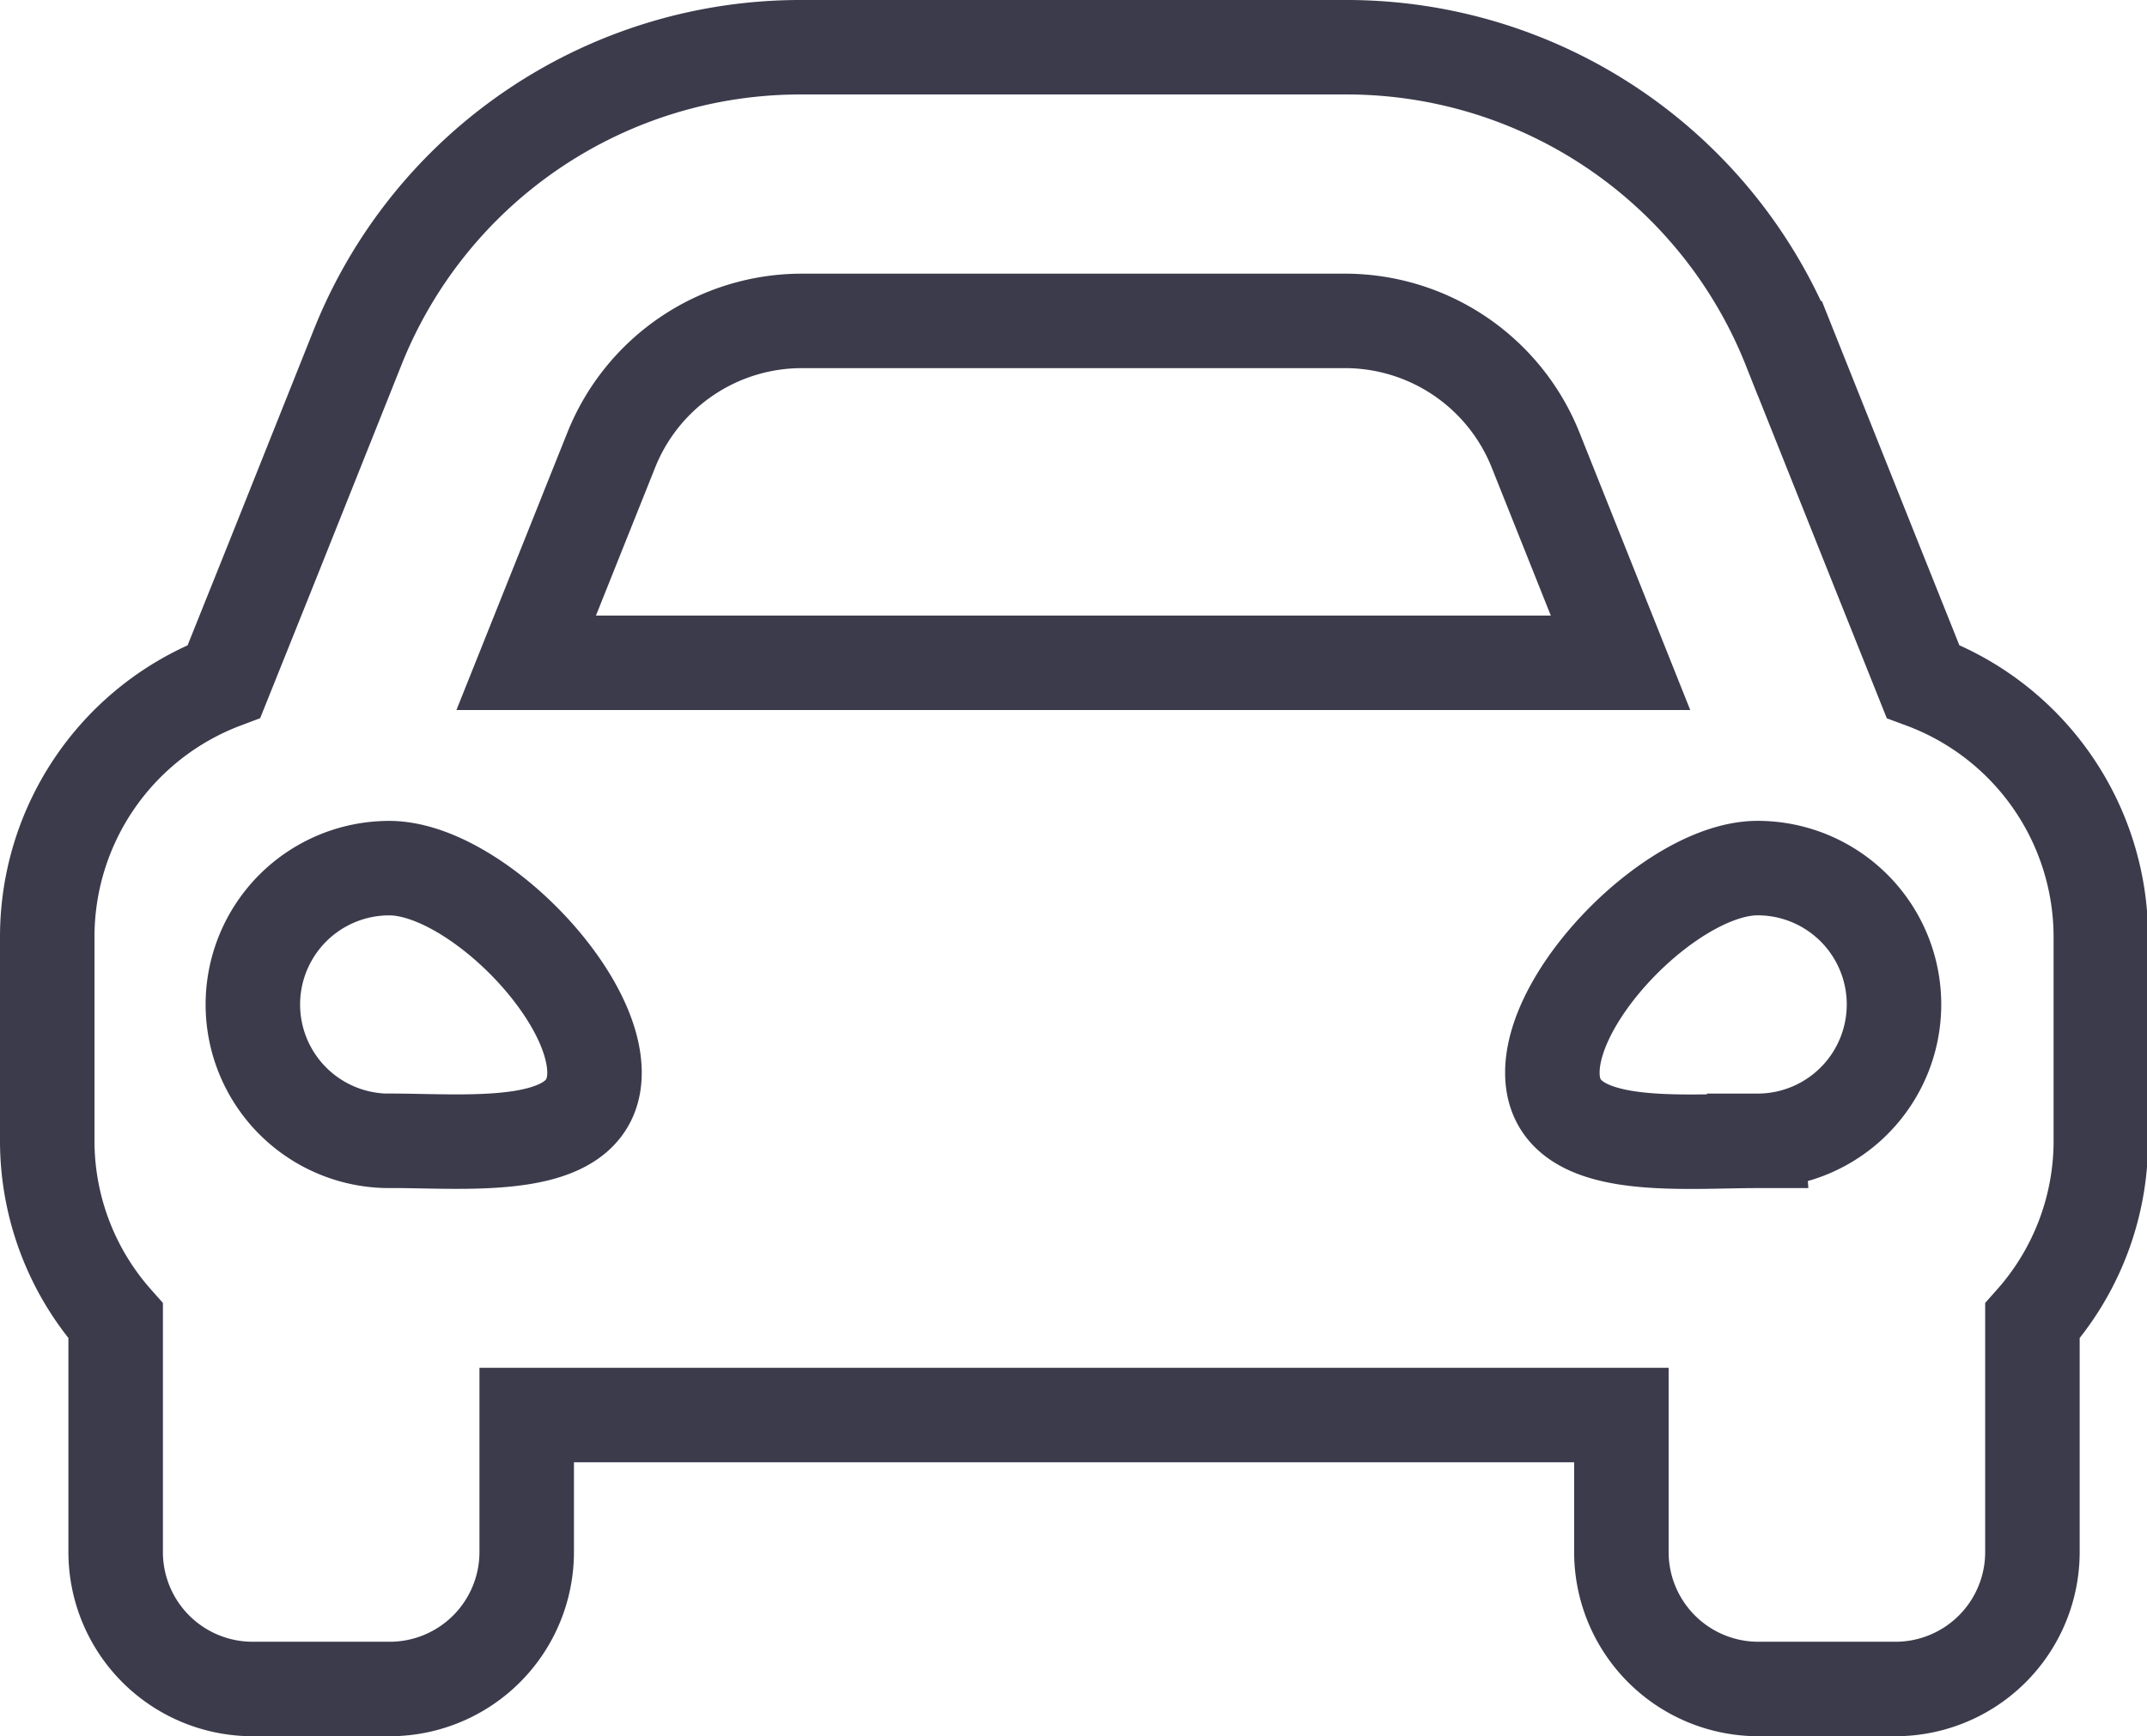 <svg xmlns="http://www.w3.org/2000/svg" width="45.443" height="36.755" viewBox="0 0 45.443 36.755">
  <path id="FontAwsome_car-alt_" data-name="FontAwsome (car-alt)" d="M39.7,77.425l-1.017-2.543-1.8-4.51A10.088,10.088,0,0,0,27.469,64H15.974a10.088,10.088,0,0,0-9.412,6.372l-1.8,4.51L3.742,77.425A5.78,5.78,0,0,0,0,82.825V87.17a5.745,5.745,0,0,0,1.448,3.795v4.894a2.9,2.9,0,0,0,2.9,2.9h2.9a2.9,2.9,0,0,0,2.9-2.9v-2.9h23.17v2.9a2.9,2.9,0,0,0,2.9,2.9h2.9a2.9,2.9,0,0,0,2.9-2.9V90.965a5.742,5.742,0,0,0,1.448-3.795V82.825A5.78,5.78,0,0,0,39.7,77.425Zm-27.761-4.9a4.345,4.345,0,0,1,4.034-2.731H27.469A4.345,4.345,0,0,1,31.5,72.523l1.8,4.51H10.137Zm-4.7,14.629a2.887,2.887,0,1,1,0-5.774c1.738,0,4.344,2.6,4.344,4.331S8.978,87.152,7.241,87.152Zm28.962,0c-1.738,0-4.344.289-4.344-1.444s2.607-4.331,4.344-4.331a2.887,2.887,0,1,1,0,5.774Z" transform="translate(1 -63)" fill="none" stroke="#3c3b4c" stroke-width="2"/>
</svg>
